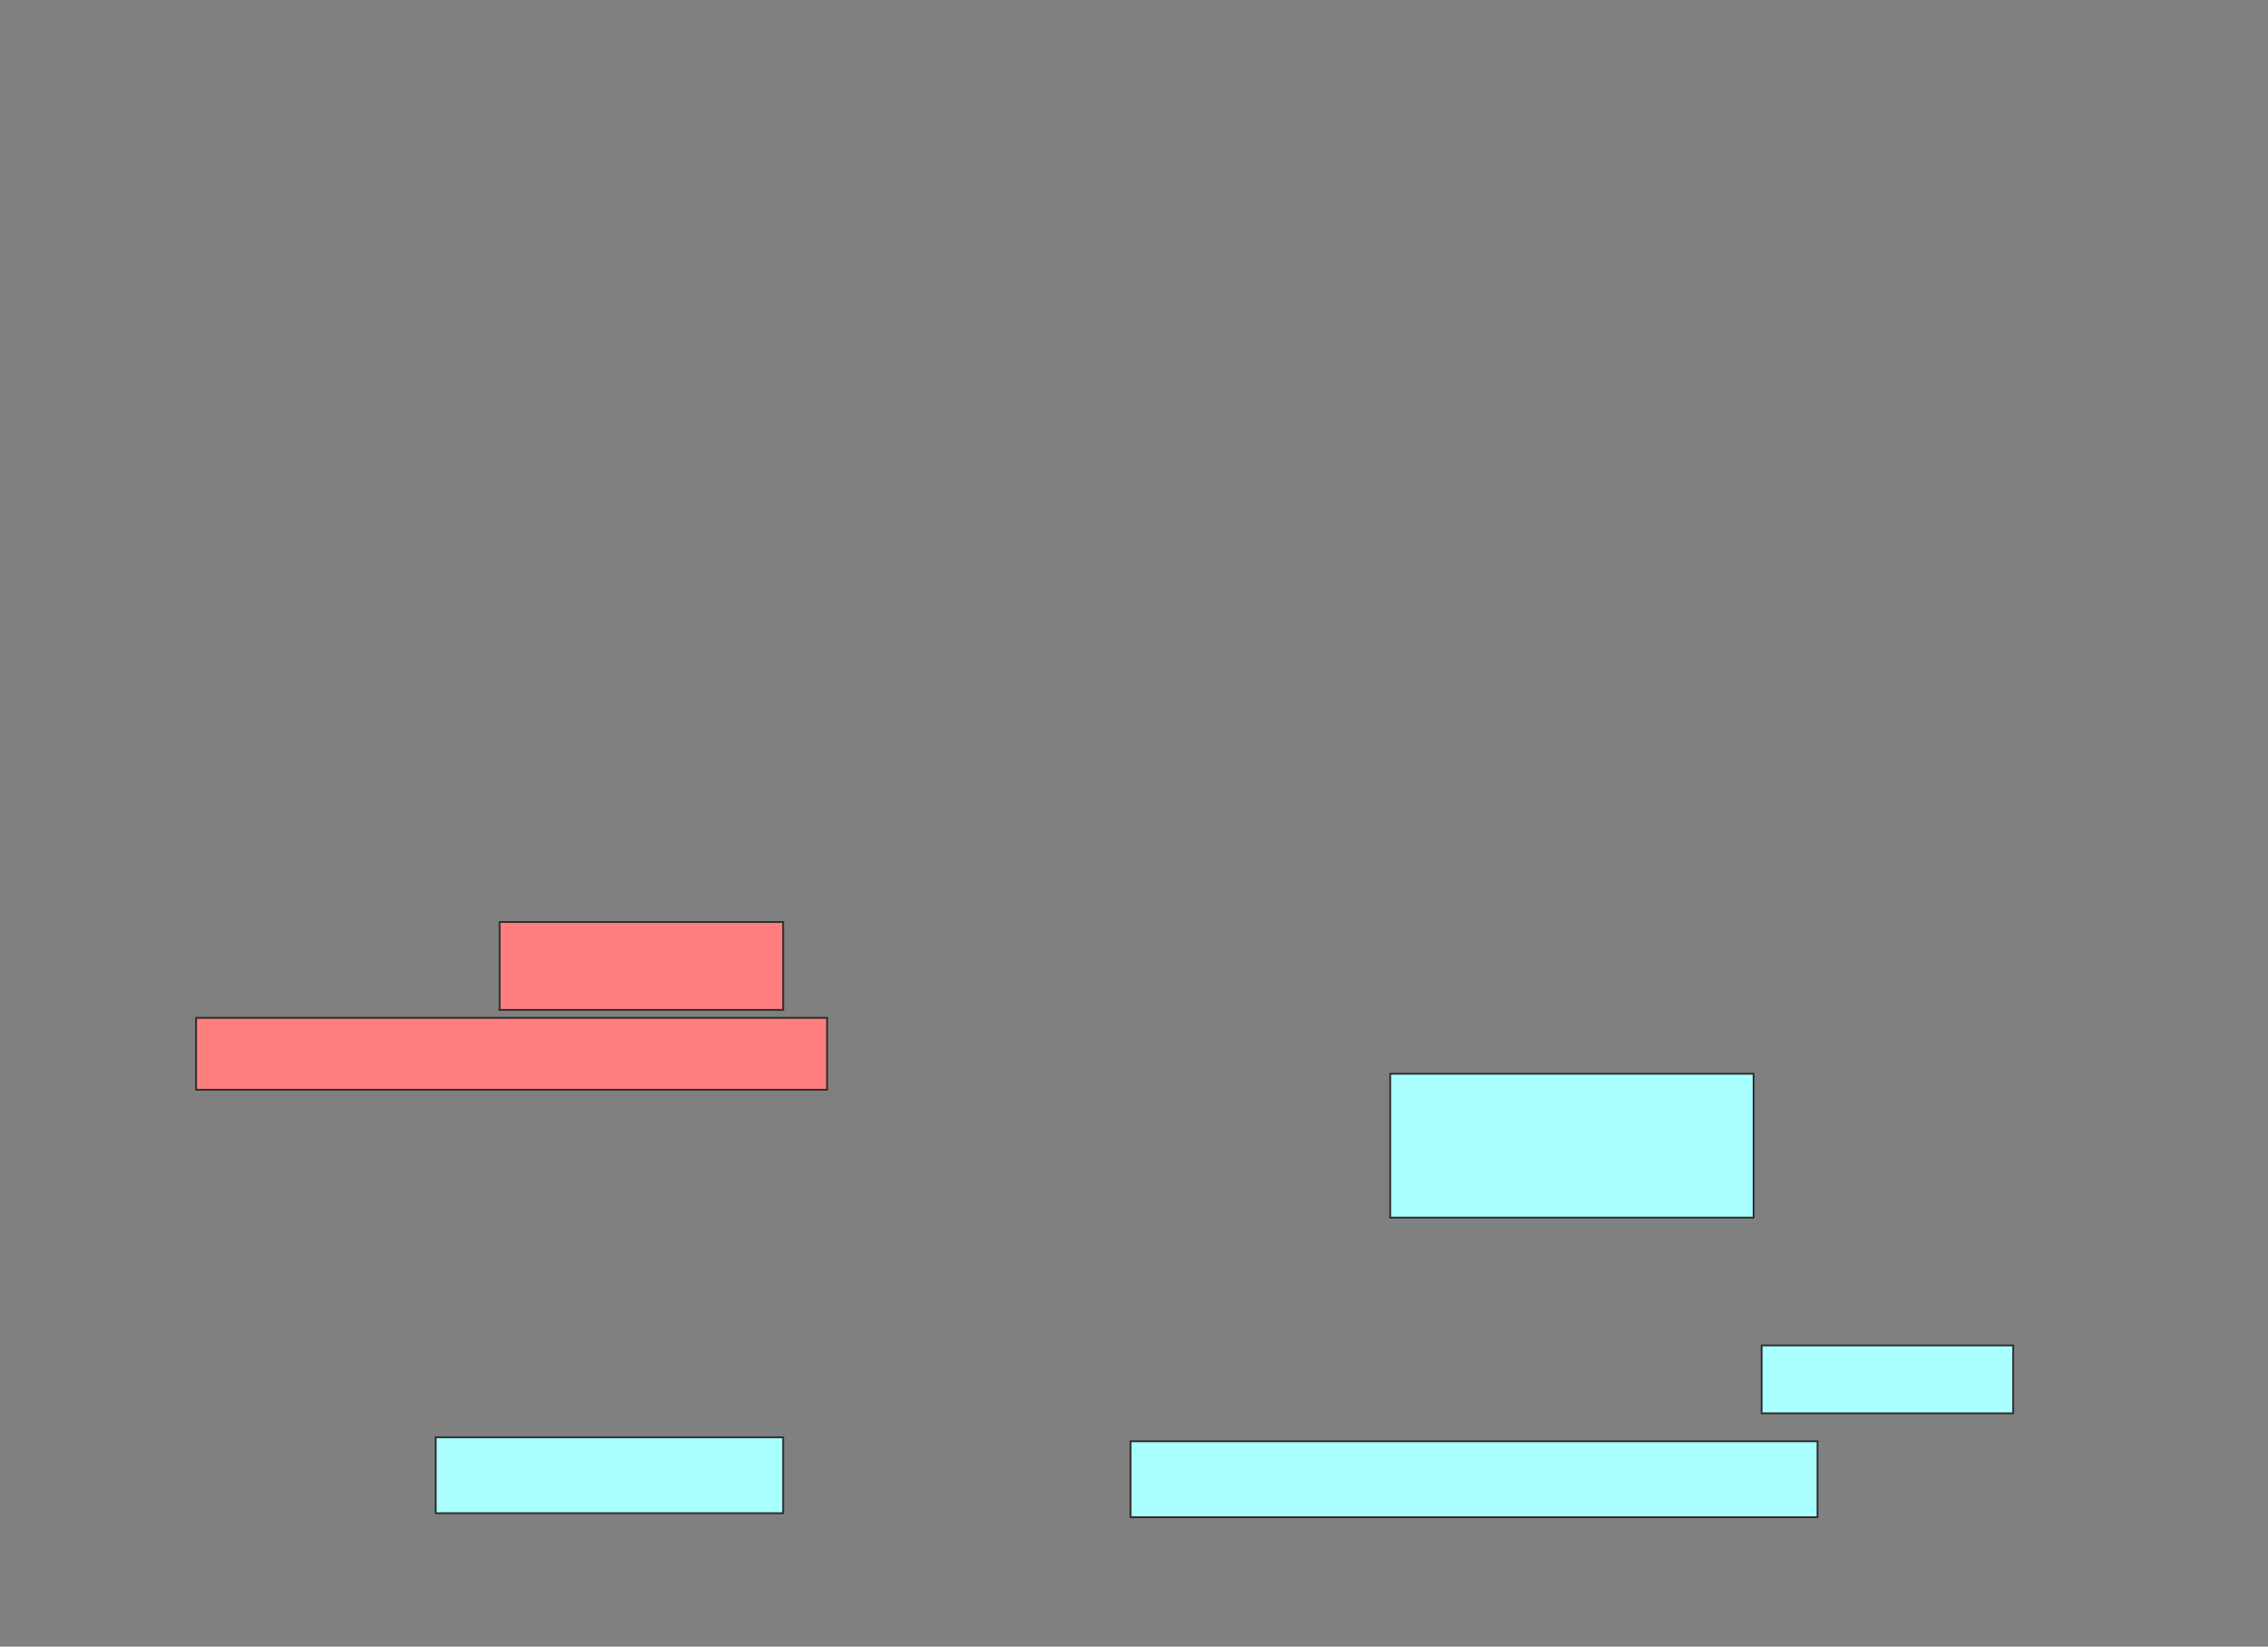 <svg xmlns="http://www.w3.org/2000/svg" width="1262" height="916">
 <rect width="100%" height="100%" fill="#808080" stroke="none"/>
 <!-- Created with Image Occlusion Enhanced -->
 <g>
  <title>Labels</title>
 </g>
 <g>
  <title>Masks</title>
  <rect id="68c11807911946978be5288c231397f1-ao-1" height="80" width="202.222" y="597.333" x="773.555" stroke="#2D2D2D" fill="#aaffff"/>
  <g id="68c11807911946978be5288c231397f1-ao-2" class="qshape">
   <rect stroke="#2D2D2D" height="48.889" width="157.778" y="512.889" x="278" fill="#FF7E7E" class="qshape"/>
   <rect height="40" width="351.111" y="566.222" x="109.111" stroke="#2D2D2D" fill="#FF7E7E" class="qshape"/>
  </g>
  <g id="68c11807911946978be5288c231397f1-ao-3">
   <rect stroke="#2D2D2D" height="37.778" width="140" y="748.444" x="980.222" stroke-linecap="null" stroke-linejoin="null" stroke-dasharray="null" fill="#aaffff"/>
   <rect height="42.222" width="193.333" y="799.556" x="242.444" stroke-linecap="null" stroke-linejoin="null" stroke-dasharray="null" stroke="#2D2D2D" fill="#aaffff"/>
   <rect height="42.222" width="382.222" y="801.778" x="629.111" stroke-linecap="null" stroke-linejoin="null" stroke-dasharray="null" stroke="#2D2D2D" fill="#aaffff"/>
  </g>
 </g>
</svg>